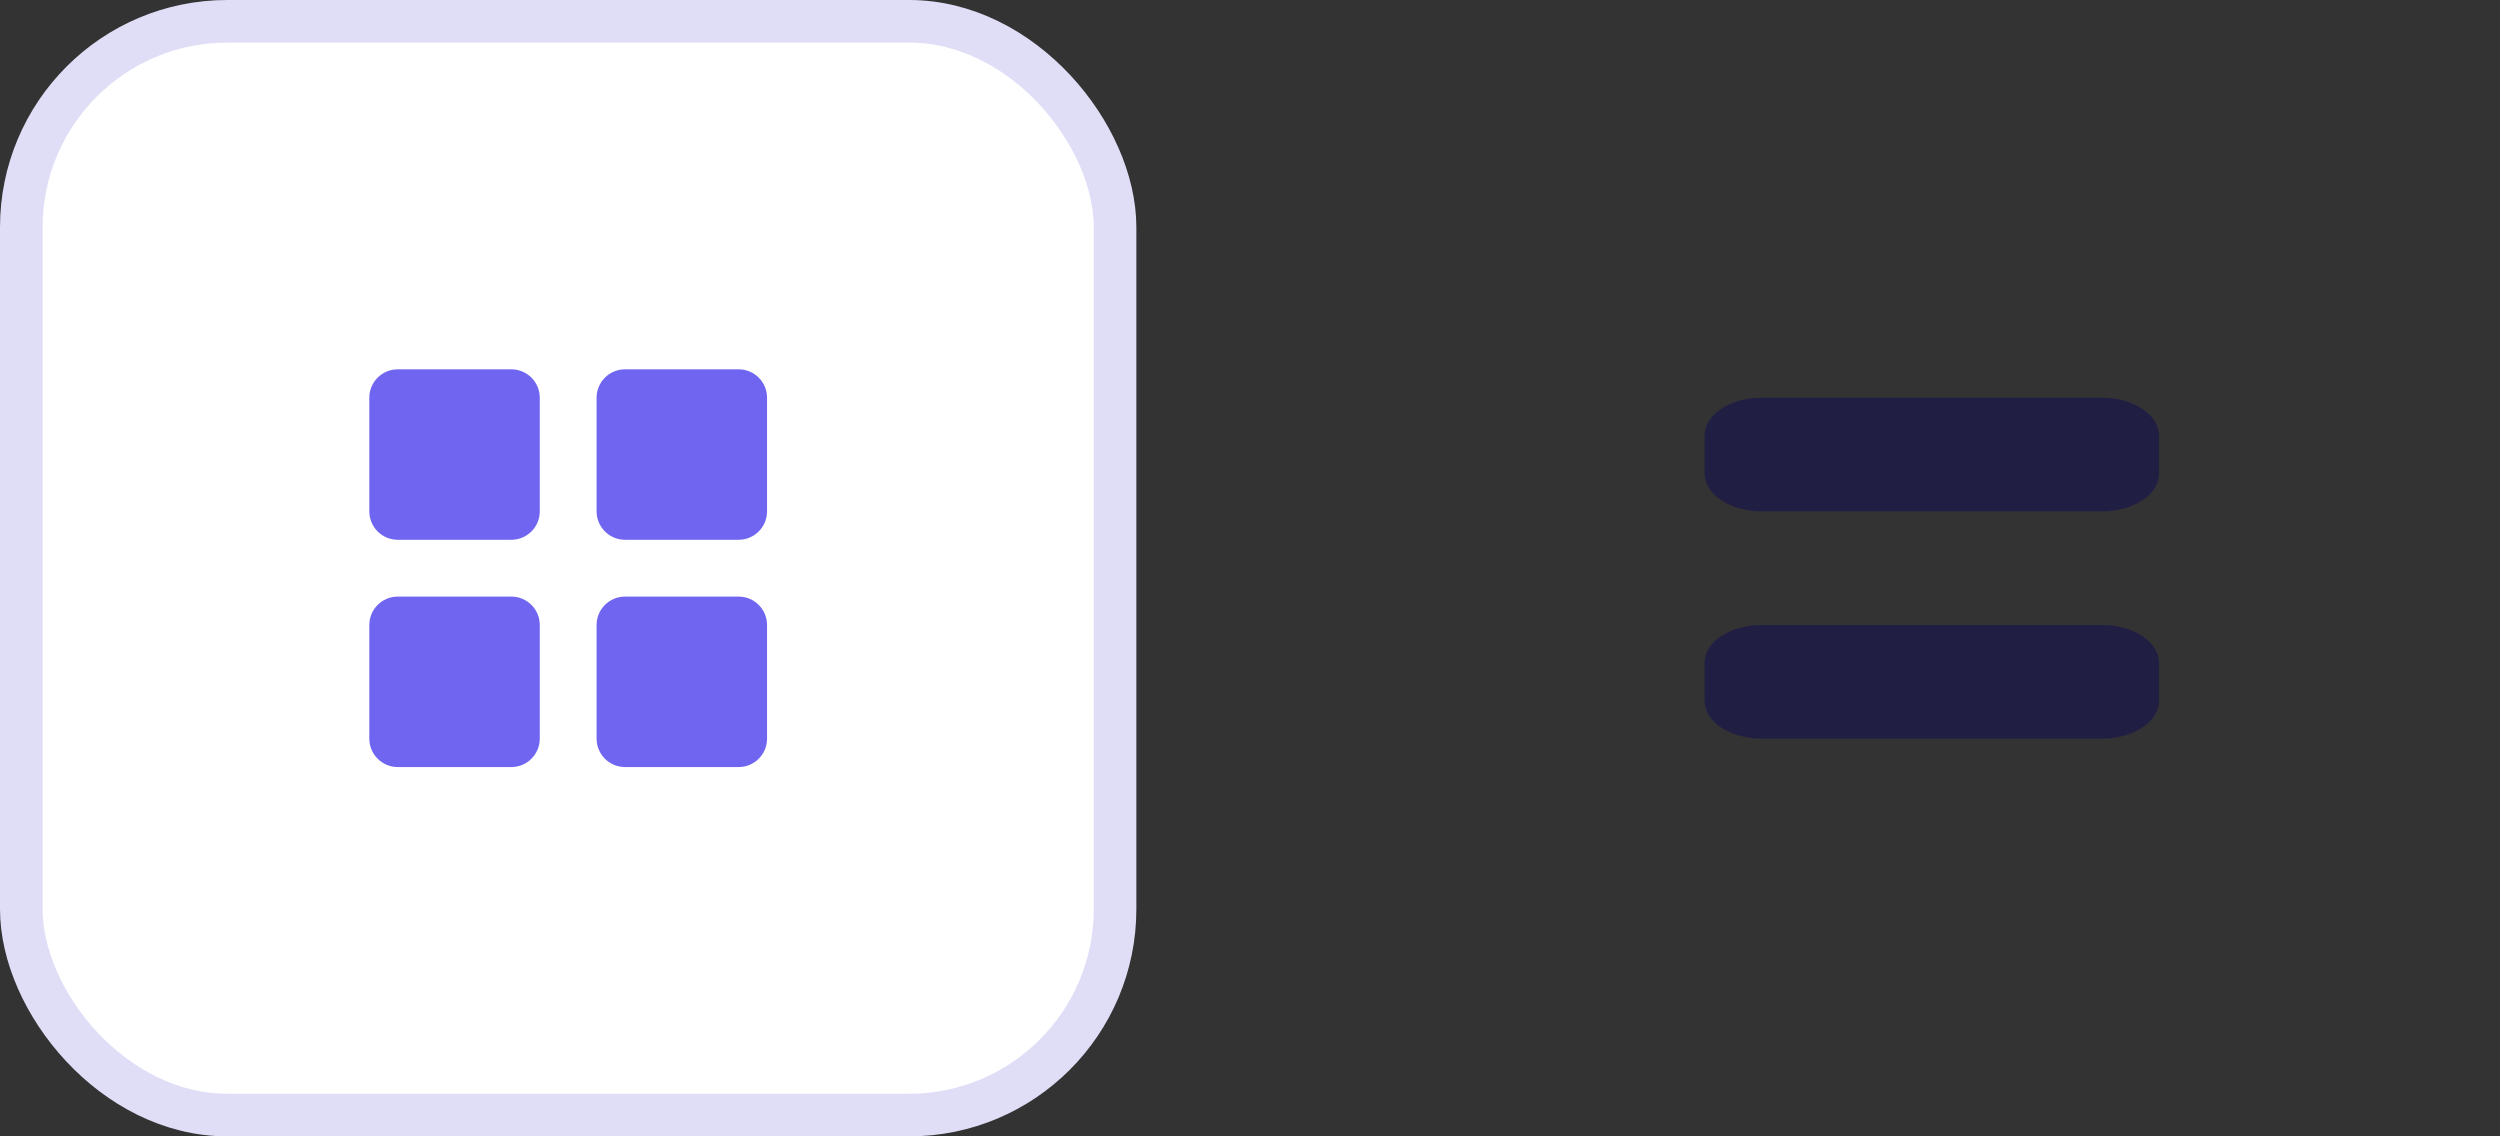 <svg width="88" height="40" viewBox="0 0 88 40" fill="none" xmlns="http://www.w3.org/2000/svg">
<rect x="0" y="0" width="88" height="40" fill="#333333" stroke="none"/>
<rect x="0.75" y="0.75" width="38.5" height="38.5" rx="7.25" fill="white" stroke="#E0DEF7" stroke-width="1.5"/>
<g clip-path="url(#clip0_31_8414)">
<path d="M18 13H14C13.448 13 13 13.448 13 14V18C13 18.552 13.448 19 14 19H18C18.552 19 19 18.552 19 18V14C19 13.448 18.552 13 18 13Z" fill="#7065F0"/>
<path d="M26 13H22C21.448 13 21 13.448 21 14V18C21 18.552 21.448 19 22 19H26C26.552 19 27 18.552 27 18V14C27 13.448 26.552 13 26 13Z" fill="#7065F0"/>
<path d="M18 21H14C13.448 21 13 21.448 13 22V26C13 26.552 13.448 27 14 27H18C18.552 27 19 26.552 19 26V22C19 21.448 18.552 21 18 21Z" fill="#7065F0"/>
<path d="M26 21H22C21.448 21 21 21.448 21 22V26C21 26.552 21.448 27 22 27H26C26.552 27 27 26.552 27 26V22C27 21.448 26.552 21 26 21Z" fill="#7065F0"/>
</g>
<g opacity="0.5" clip-path="url(#clip1_31_8414)">
<path d="M74 14H62C60.895 14 60 14.597 60 15.333V16.667C60 17.403 60.895 18 62 18H74C75.105 18 76 17.403 76 16.667V15.333C76 14.597 75.105 14 74 14Z" fill="#100A55"/>
<path d="M74 22H62C60.895 22 60 22.597 60 23.333V24.667C60 25.403 60.895 26 62 26H74C75.105 26 76 25.403 76 24.667V23.333C76 22.597 75.105 22 74 22Z" fill="#100A55"/>
</g>
<defs>
<clipPath id="clip0_31_8414">
<rect width="24" height="24" fill="white" transform="translate(8 8)"/>
</clipPath>
<clipPath id="clip1_31_8414">
<rect width="24" height="24" fill="white" transform="translate(56 8)"/>
</clipPath>
</defs>
</svg>
